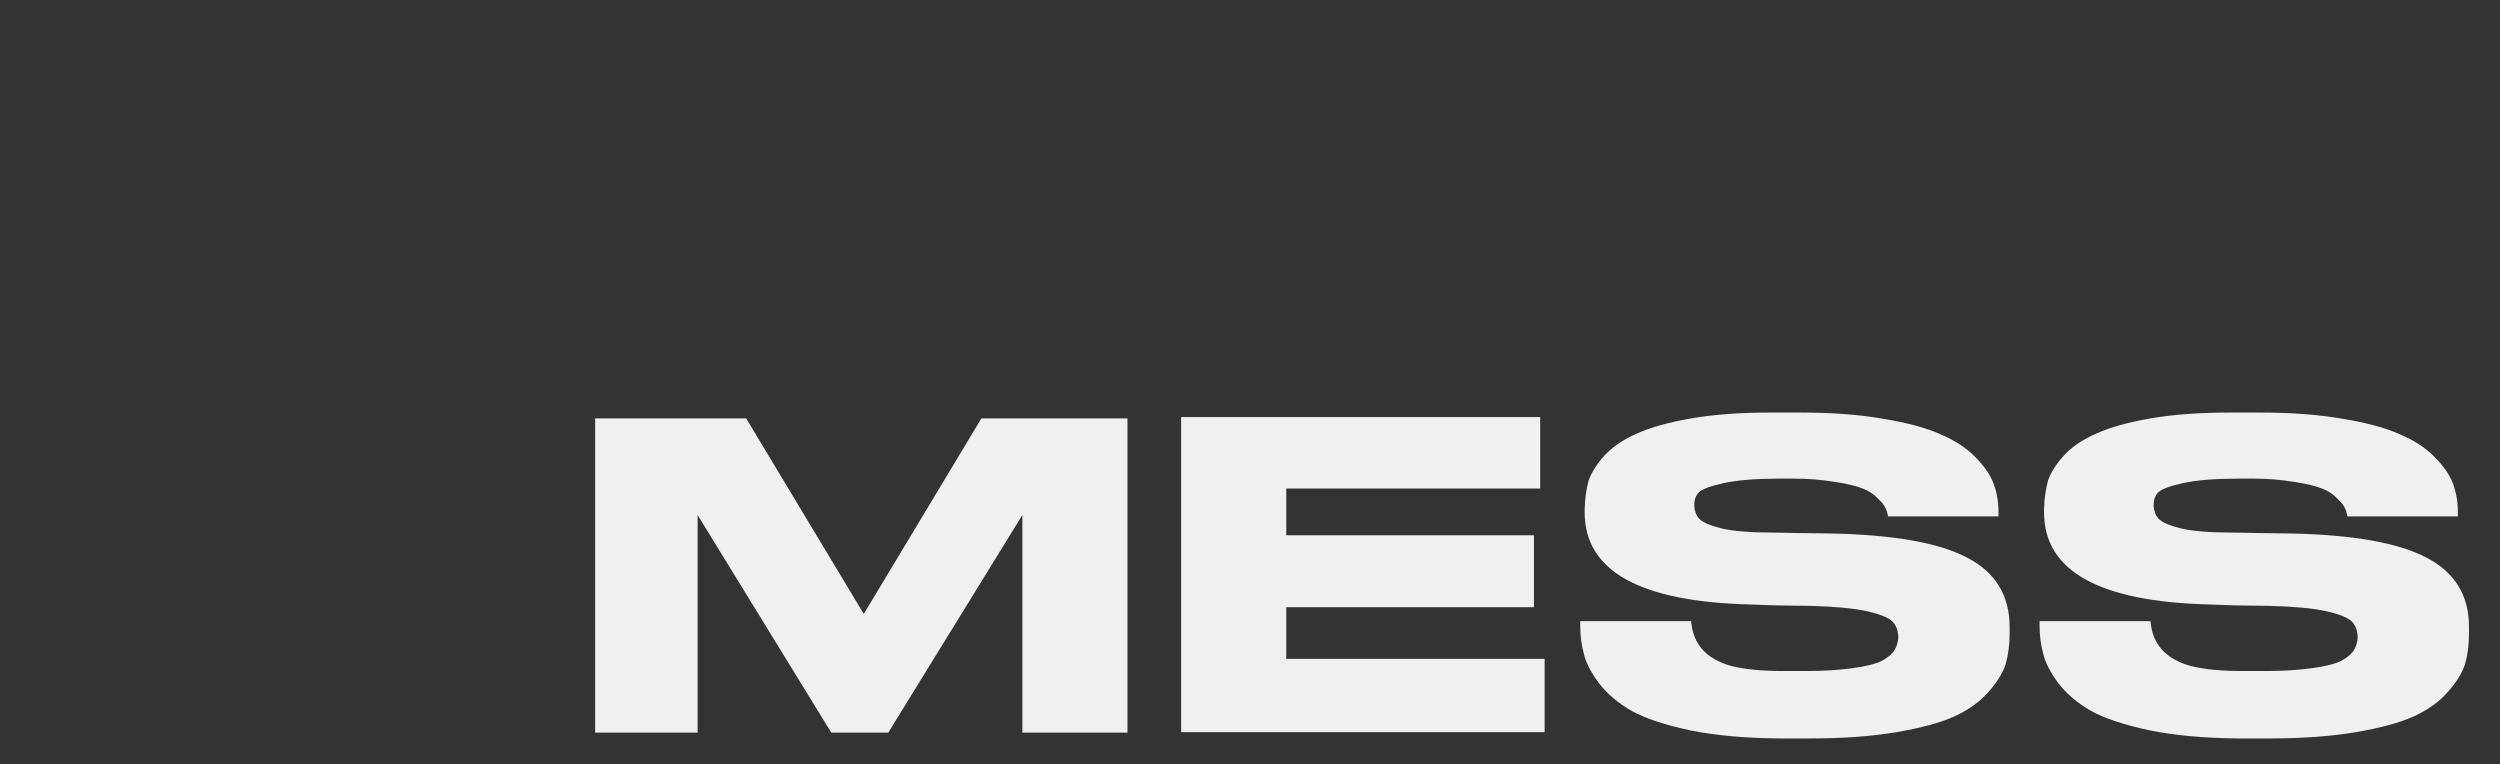 <svg width="484" height="148" viewBox="0 0 484 148" fill="none" xmlns="http://www.w3.org/2000/svg">
<rect x="0" y="0" width="484" height="148" fill="#333333" stroke="none"/>
<mask id="mask0_508_211" style="mask-type:alpha" maskUnits="userSpaceOnUse" x="0" y="0" width="484" height="148">
<rect width="484" height="148" fill="#313131"/>
</mask>
<g mask="url(#mask0_508_211)">
<path d="M115.225 141.831V81.002H144.46L167.228 118.857L189.995 81.002H218.282V141.831H197.929V99.712L171.971 141.831H160.932L135.06 99.712V141.831H115.225Z" fill="#F0F0F0"/>
<path d="M228.668 80.741H298.178V94.578H249.021V103.628H296.97V117.552H249.021V127.559H299.04V141.744H228.668V80.741Z" fill="#F0F0F0"/>
<path d="M344.392 142.962C337.838 142.904 332.117 142.382 327.23 141.396C322.343 140.352 318.577 139.104 315.932 137.654C313.288 136.145 311.161 134.347 309.551 132.258C307.998 130.17 307.021 128.255 306.619 126.515C306.159 124.833 305.929 123.034 305.929 121.12V120.249H327.402C327.747 124.716 330.363 127.617 335.25 128.952C337.838 129.59 341.115 129.909 345.082 129.909H349.825C352.93 129.909 355.804 129.735 358.449 129.387C361.151 129.039 363.135 128.545 364.4 127.907C365.607 127.211 366.412 126.515 366.814 125.819C367.217 125.123 367.447 124.339 367.504 123.469C367.504 122.135 367.131 121.091 366.383 120.336C365.636 119.582 363.997 118.915 361.467 118.335C358.823 117.755 355.086 117.407 350.256 117.291L343.788 117.204L338.872 117.029C317.485 116.507 306.791 110.561 306.791 99.19V98.494C306.848 96.521 307.107 94.694 307.567 93.011C308.142 91.387 309.206 89.733 310.758 88.051C312.368 86.368 314.466 84.976 317.054 83.874C319.641 82.714 323.09 81.756 327.402 81.002C331.772 80.248 336.86 79.871 342.667 79.871H348.704C354.741 79.871 360.059 80.277 364.658 81.089C369.258 81.843 372.909 82.83 375.611 84.048C378.371 85.208 380.613 86.659 382.338 88.399C384.12 90.198 385.327 91.938 385.96 93.62C386.592 95.361 386.908 97.188 386.908 99.103V99.973H365.521C365.406 99.277 365.233 98.726 365.003 98.32C364.831 97.856 364.342 97.246 363.537 96.492C362.79 95.68 361.812 95.042 360.605 94.578C359.283 94.055 357.443 93.62 355.086 93.272C352.556 92.866 350.026 92.663 347.496 92.663H344.392C339.907 92.663 336.343 92.953 333.698 93.533C331.053 94.114 329.443 94.723 328.869 95.361C328.294 95.941 328.006 96.782 328.006 97.885C328.064 98.929 328.38 99.77 328.955 100.408C329.587 101.104 331.053 101.743 333.353 102.323C335.71 102.845 339.016 103.106 343.271 103.106L348.1 103.193L354.309 103.28C366.556 103.512 375.41 105.078 380.872 107.979C386.333 110.822 389.064 115.289 389.064 121.381V122.512C389.064 124.774 388.806 126.805 388.288 128.603C387.713 130.344 386.592 132.142 384.925 133.999C383.315 135.855 381.13 137.422 378.371 138.698C375.668 139.916 371.931 140.932 367.159 141.744C362.387 142.556 356.839 142.962 350.515 142.962H344.392Z" fill="#F0F0F0"/>
<path d="M433.327 142.962C426.773 142.904 421.052 142.382 416.165 141.396C411.279 140.352 407.513 139.104 404.868 137.654C402.223 136.145 400.096 134.347 398.486 132.258C396.934 130.17 395.956 128.255 395.554 126.515C395.094 124.833 394.864 123.034 394.864 121.12V120.249H416.338C416.683 124.716 419.299 127.617 424.186 128.952C426.773 129.59 430.05 129.909 434.017 129.909H438.76C441.865 129.909 444.74 129.735 447.385 129.387C450.087 129.039 452.07 128.545 453.335 127.907C454.543 127.211 455.347 126.515 455.75 125.819C456.152 125.123 456.382 124.339 456.44 123.469C456.44 122.135 456.066 121.091 455.319 120.336C454.571 119.582 452.933 118.915 450.403 118.335C447.758 117.755 444.021 117.407 439.192 117.291L432.724 117.204L427.808 117.029C406.42 116.507 395.726 110.561 395.726 99.19V98.494C395.784 96.521 396.043 94.694 396.503 93.011C397.078 91.387 398.141 89.733 399.694 88.051C401.303 86.368 403.402 84.976 405.989 83.874C408.576 82.714 412.026 81.756 416.338 81.002C420.708 80.248 425.796 79.871 431.603 79.871H437.639C443.676 79.871 448.994 80.277 453.594 81.089C458.193 81.843 461.844 82.83 464.546 84.048C467.306 85.208 469.548 86.659 471.273 88.399C473.055 90.198 474.263 91.938 474.895 93.62C475.528 95.361 475.844 97.188 475.844 99.103V99.973H454.456C454.341 99.277 454.169 98.726 453.939 98.32C453.766 97.856 453.278 97.246 452.473 96.492C451.725 95.68 450.748 95.042 449.541 94.578C448.218 94.055 446.378 93.62 444.021 93.272C441.491 92.866 438.962 92.663 436.432 92.663H433.327C428.843 92.663 425.278 92.953 422.634 93.533C419.989 94.114 418.379 94.723 417.804 95.361C417.229 95.941 416.942 96.782 416.942 97.885C416.999 98.929 417.315 99.77 417.89 100.408C418.523 101.104 419.989 101.743 422.289 102.323C424.646 102.845 427.952 103.106 432.206 103.106L437.036 103.193L443.245 103.28C455.491 103.512 464.345 105.078 469.807 107.979C475.269 110.822 478 115.289 478 121.381V122.512C478 124.774 477.741 126.805 477.224 128.603C476.649 130.344 475.528 132.142 473.86 133.999C472.251 135.855 470.066 137.422 467.306 138.698C464.604 139.916 460.867 140.932 456.095 141.744C451.323 142.556 445.775 142.962 439.45 142.962H433.327Z" fill="#F0F0F0"/>
</g>
</svg>
